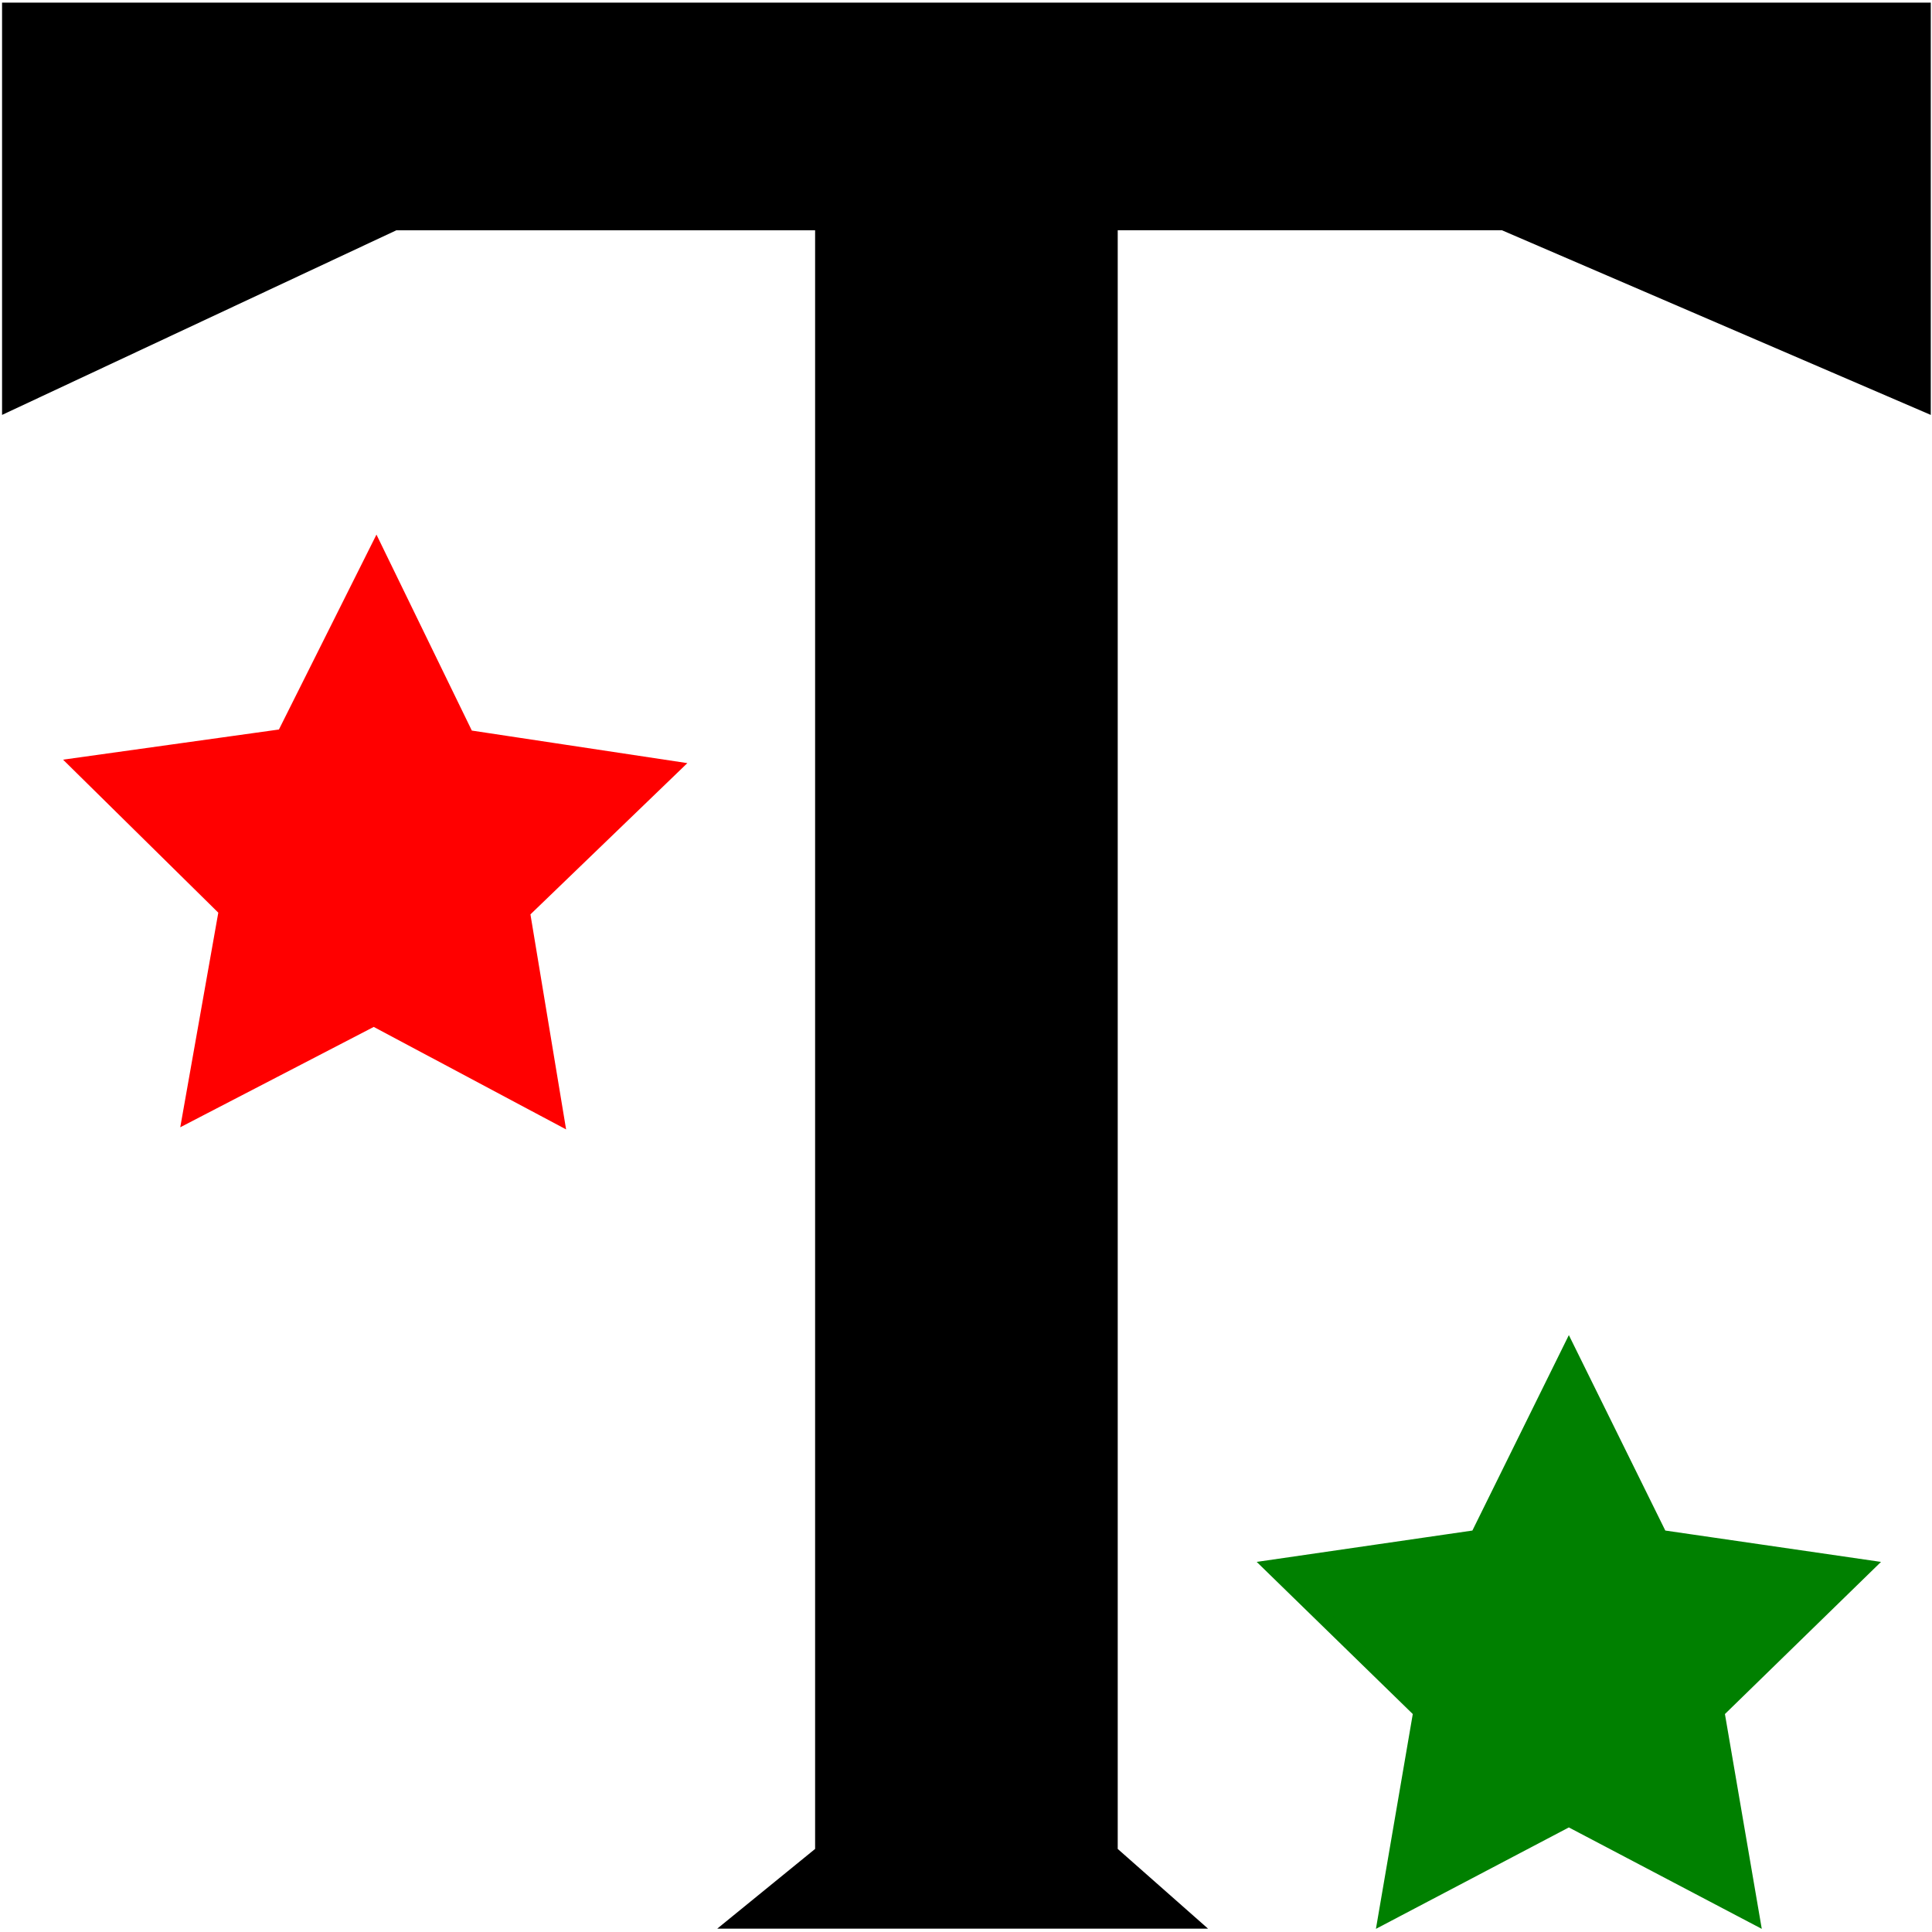 <?xml version="1.0" encoding="UTF-8" standalone="no"?>
<svg
   xmlns:dc="http://purl.org/dc/elements/1.1/"
   xmlns:cc="http://creativecommons.org/ns#"
   xmlns:rdf="http://www.w3.org/1999/02/22-rdf-syntax-ns#"
   xmlns:svg="http://www.w3.org/2000/svg"
   xmlns="http://www.w3.org/2000/svg"
   xmlns:sodipodi="http://sodipodi.sourceforge.net/DTD/sodipodi-0.dtd"
   xmlns:inkscape="http://www.inkscape.org/namespaces/inkscape"
   inkscape:export-ydpi="96.260262"
   inkscape:export-xdpi="96.260262"
   inkscape:export-filename="D:\PROJELER\TELESIM\icon.png"
   sodipodi:docname="icon.svg"
   inkscape:version="1.1-dev (b70353c, 2020-02-11)"
   id="svg8"
   version="1.1"
   viewBox="0 0 256 256"
   height="256"
   width="256">
  <style
     id="style833"></style>
  <defs
     id="defs2" />
  <sodipodi:namedview
     inkscape:showpageshadow="false"
     inkscape:pagecheckerboard="false"
     showborder="true"
     units="px"
     width="256mm"
     showgrid="true"
     inkscape:current-layer="layer1"
     inkscape:document-units="px"
     inkscape:cy="152.17854"
     inkscape:cx="24.455983"
     inkscape:zoom="0.98994949"
     inkscape:pageshadow="2"
     inkscape:pageopacity="0.0"
     borderopacity="1.0"
     bordercolor="#666666"
     pagecolor="#ffffff"
     id="base">
    <inkscape:grid
       id="grid835"
       type="xygrid" />
  </sodipodi:namedview>
  <g
     id="layer1"
     inkscape:groupmode="layer"
     inkscape:label="Layer 1">
    <g
       inkscape:export-ydpi="95.828957"
       inkscape:export-xdpi="95.828957"
       style="font-style:normal;font-variant:normal;font-weight:normal;font-stretch:normal;font-size:381.542px;line-height:1.25;font-family:sans-serif;-inkscape-font-specification:'sans-serif Normal';font-variant-ligatures:normal;font-variant-caps:normal;font-variant-numeric:normal;font-variant-east-asian:normal;letter-spacing:0px;word-spacing:0px;stroke-width:1"
       id="text839"
       transform="scale(1.087,0.92)"
       aria-label="T">
      <path
         sodipodi:nodetypes="ccccccccccccc"
         inkscape:connector-curvature="0"
         id="path841"
         style="stroke-width:1"
         d="m 235.361,59.759 -52.275,-26.595 -46.836,0 v 233.132 l 11.008,11.48 H 87.434 L 99.362,266.296 V 33.165 H 48.319 L 0.251,59.759 V 0.376 H 235.361 Z" />
    </g>
    <path
       transform="rotate(-31.719,181.263,364.699)"
       inkscape:transform-center-y="-3.8701171"
       inkscape:transform-center-x="-0.07048949"
       d="m 240.936,92.524 -26.759,5.801 -10.391,25.332 L 190,100 l -27.303,-2.055 18.239,-20.421 -6.483,-26.602 25.058,11.035 23.296,-14.386 -2.752,27.241 z"
       inkscape:randomized="0"
       inkscape:rounded="0"
       inkscape:flatsided="false"
       sodipodi:arg2="0.87329719"
       sodipodi:arg1="0.24497866"
       sodipodi:r2="20.615528"
       sodipodi:r1="41.231056"
       sodipodi:cy="82.523956"
       sodipodi:cx="200.93562"
       sodipodi:sides="5"
       id="path844"
       style="fill:#ff0000;stroke:#ff0000;stroke-width:2;stroke-linecap:square"
       sodipodi:type="star" />
    <path
       transform="rotate(-32.036,173.177,-67.273)"
       sodipodi:type="star"
       style="fill:#008000;stroke:#008000;stroke-width:2;stroke-linecap:square"
       id="path846"
       sodipodi:sides="5"
       sodipodi:cx="50"
       sodipodi:cy="195"
       sodipodi:r1="41.231056"
       sodipodi:r2="20.615528"
       sodipodi:arg1="0.24497866"
       sodipodi:arg2="0.87329719"
       inkscape:flatsided="false"
       inkscape:rounded="0"
       inkscape:randomized="0"
       d="M 90,205 63.241,210.801 52.85,236.132 39.064,212.476 11.761,210.421 30,190 l -6.483,-26.602 25.058,11.035 23.296,-14.386 -2.752,27.241 z"
       inkscape:transform-center-y="-3.9372155" />
  </g>
</svg>

